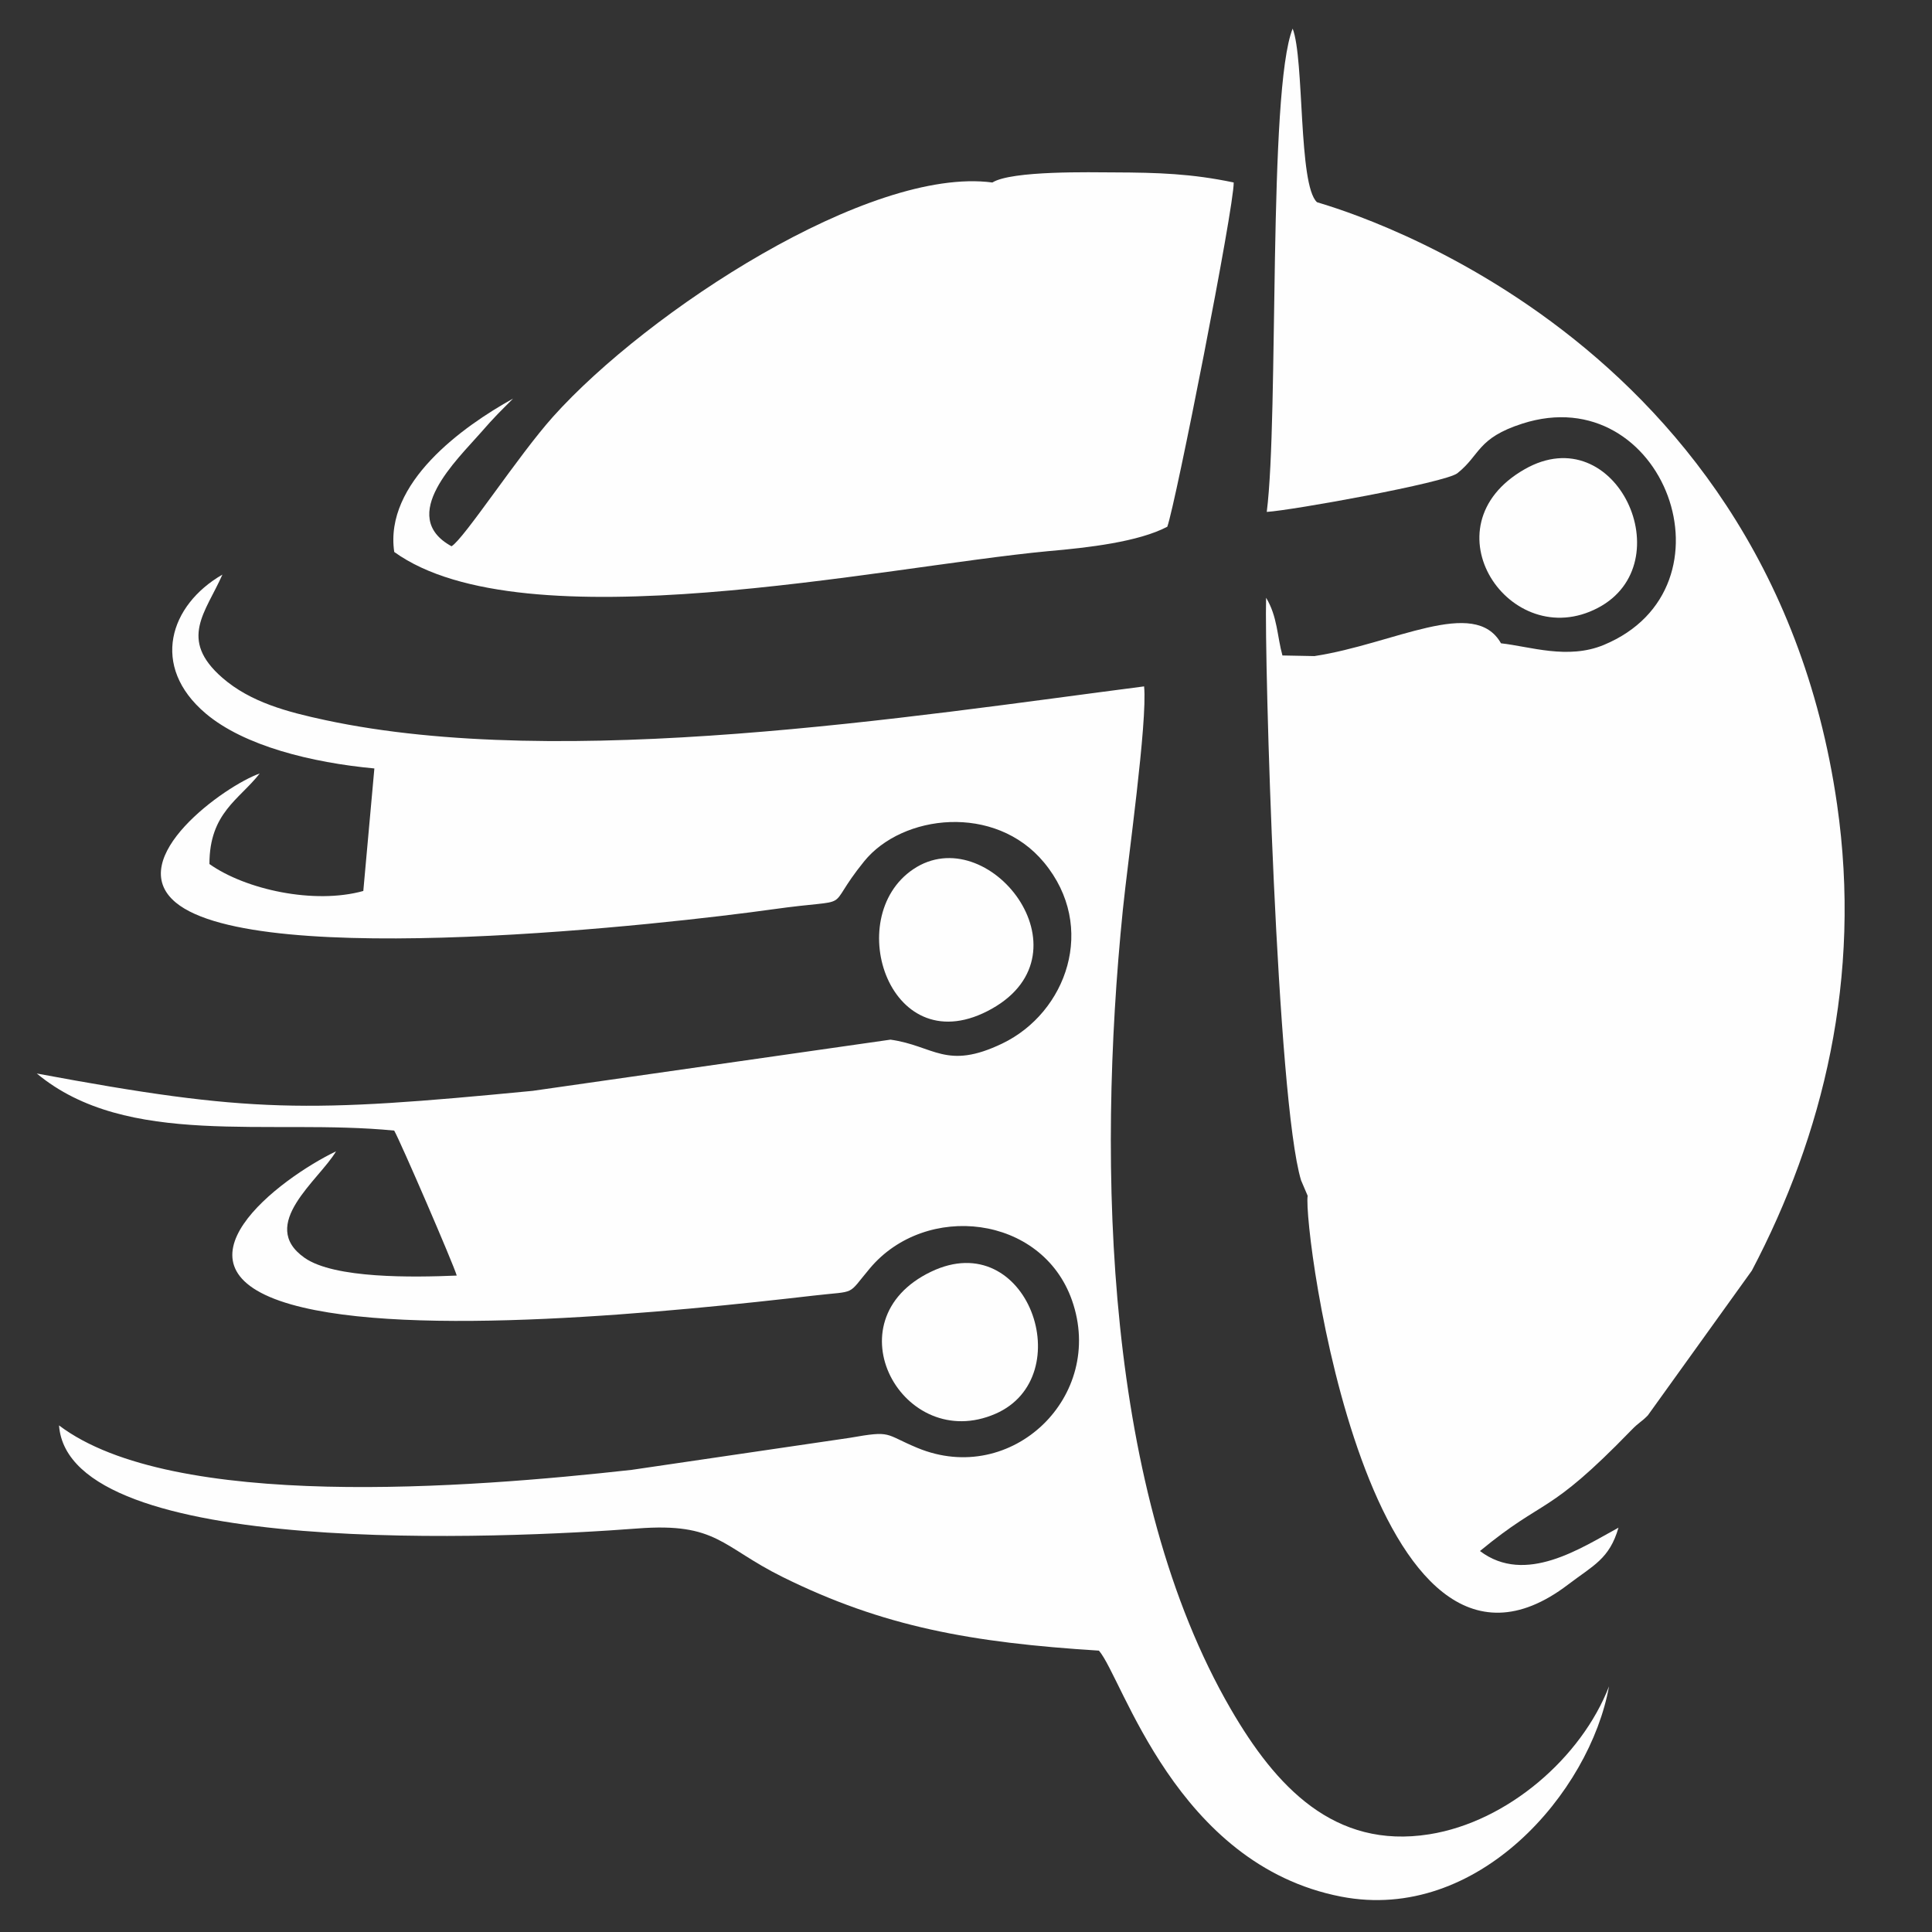 <?xml version="1.0" encoding="UTF-8"?>
<!DOCTYPE svg PUBLIC "-//W3C//DTD SVG 1.1//EN" "http://www.w3.org/Graphics/SVG/1.1/DTD/svg11.dtd">
<!-- Creator: CorelDRAW 2019 -->
<svg xmlns="http://www.w3.org/2000/svg" xml:space="preserve" width="396.875mm" height="396.875mm" version="1.1" style="shape-rendering:geometricPrecision; text-rendering:geometricPrecision; image-rendering:optimizeQuality; fill-rule:evenodd; clip-rule:evenodd"
viewBox="0 0 39687.48 39687.48"
 xmlns:xlink="http://www.w3.org/1999/xlink">
 <rect x="0" y="0" width="39687.48" height="39687.48" fill="#333333" stroke="none"/>
 <defs>
  <style type="text/css">
   <![CDATA[
    .fil0 {fill:#FEFEFE}
   ]]>
  </style>
 </defs>
 <g id="Camada_x0020_1">
  <path class="fil0" d="M26862.19 24563.85c-103.27,667.33 1266.39,11096.55 5348.65,7987.44 521.28,-397.02 850.29,-525.81 1036.41,-1169.36 -763.14,413.5 -1909.23,1187.36 -2845.47,479.54 1358.53,-1121.27 1366.95,-686.44 3101.61,-2474.94 178.77,-184.3 196.32,-158.69 346.41,-310.9l2136.69 -2973.93c1462.87,-2782.28 2263.48,-6014.64 1751.43,-9574.02 -1435.37,-9977.27 -10652.99,-12345.87 -10684.01,-12373.99 -387.34,-351.05 -256.66,-2938.2 -499.95,-3565.46 -511.42,1271.85 -280.55,7946.56 -531.98,9927.7 518.25,-31.65 3670.95,-599.69 3916.06,-794.64 474.61,-377.5 403.67,-720.61 1334.86,-1019.27 2905.99,-931.97 4500.35,3372.55 1672.47,4546.36 -738.28,306.45 -1515.56,32.43 -2111.54,-33.39 -544.22,-963.66 -2203.63,15.84 -3833.57,262.66l-656.36 -12.83c-109.16,-392.87 -101.14,-799.77 -335.54,-1185.62 -36.47,1246.5 220.11,10325.73 718.77,11968.48l135.06 316.17z"/>
  <g id="_548095568">
   <path class="fil0" d="M7690.41 15785.7l-227.35 2516.94c-1010.66,281.48 -2422.62,-29.46 -3160.82,-553.79 -0.93,-1053.15 616.79,-1325.13 1032.85,-1859.78 -712.45,250.09 -2811.78,1750.09 -1723.45,2651.56 1683.9,1394.78 10148.96,435.72 12269.1,137.81 1769.98,-248.72 1001.5,87.86 1870.87,-984.84 784.03,-967.48 2688.56,-1190.66 3694.73,23.3 1100.16,1327.39 460.85,3084.76 -855.68,3718.44 -1154.52,555.72 -1404.9,45.94 -2298.02,-78.7l-7351.8 1051.93c-4652.78,449.08 -5784.19,462.59 -10184.84,-356.47 1854.99,1544.16 4777.38,919.61 7341.3,1172.7 123.48,211.21 1219.97,2747.93 1285.02,2978.09 -891.56,37.77 -2512.6,65.86 -3125.95,-364.74 -970.03,-681.07 302.41,-1599.49 646.56,-2187.34 -1148.11,550.93 -3605.79,2380.69 -920.13,3145.54 2458.43,700.13 7877.94,148.01 10738.44,-182.75 897.94,-103.82 665.04,14.59 1149.81,-561.47 1146.62,-1362.5 3529.84,-1100.53 4149.23,657.17 695.98,1975.13 -1236.11,3835.58 -3172.29,3034.41 -695.76,-287.9 -510.86,-362.59 -1393.89,-207.38l-4476.01 657.46c-3345.87,372.2 -9432.39,851.93 -11765.44,-912.75 200.44,2747.41 9196.1,2323.04 11883.73,2116.99 1636.37,-125.45 1722.12,373.76 2978.6,995.94 2070.58,1025.25 3882.34,1348.95 6499.39,1513.55 487.63,561.95 1574.92,4396.2 4976.56,5053.51 2809.48,542.85 5111.1,-2147.3 5501.74,-4319.43 -564.47,1458.45 -2080.32,2782.03 -3690.72,3038.46 -1953.65,311.12 -3153.74,-976.35 -4080.62,-2574.64 -2570.08,-4431.79 -2756.35,-11074.21 -2215.24,-16419.3 102.18,-1009.66 507.96,-3857.03 436.24,-4586.29 -4787.47,619.06 -11912.89,1743.19 -16816.1,693.46 -782.99,-167.65 -1540.6,-367.38 -2118.36,-870.12 -908.25,-790.37 -341.74,-1342.75 1.15,-2119.73 -1084.32,624.7 -1488.95,1882.74 -343.41,2853 787.48,666.96 2177.33,1009.41 3464.8,1129.26z"/>
   <path class="fil0" d="M20385.21 3748.87c-2521.65,-334.91 -7078.74,2642.29 -9022.93,4809.4 -718.84,801.29 -1828.31,2509.67 -2086.9,2663.21 -1128.25,-617.46 129.09,-1791.83 594.68,-2326.7 311.87,-358.25 399.4,-433.83 669.45,-706.89 -1037.71,576.17 -2649.59,1732.21 -2441.02,3150.66 2658.49,1915.36 9996.86,306.38 13428.18,-16.07 832.68,-71.87 1861.49,-191.68 2452.05,-502.18 173.62,-485.63 1374.26,-6575.89 1364.13,-7071.84 -864.29,-181.74 -1557.41,-203.67 -2454.05,-207.01 -467.9,-1.7 -2104.49,-40.51 -2503.59,207.42z"/>
  </g>
  <path class="fil0" d="M18760.9 17855.34c-1479.89,996.49 -470.56,4040.21 1614.93,2865.88 2070.79,-1166.03 -82.16,-3897.96 -1614.93,-2865.88z"/>
  <path class="fil0" d="M31320.69 9638.47c-2065.79,1177.08 -301.96,3793.32 1501.52,2850 1749.77,-915.19 379.18,-3921.66 -1501.52,-2850z"/>
  <path class="fil0" d="M19125.09 26124.3c-2091.53,1003.8 -572.31,3741.85 1323.05,2918.31 1739.41,-755.79 666.37,-3873.13 -1323.05,-2918.31z"/>
 </g>
</svg>
